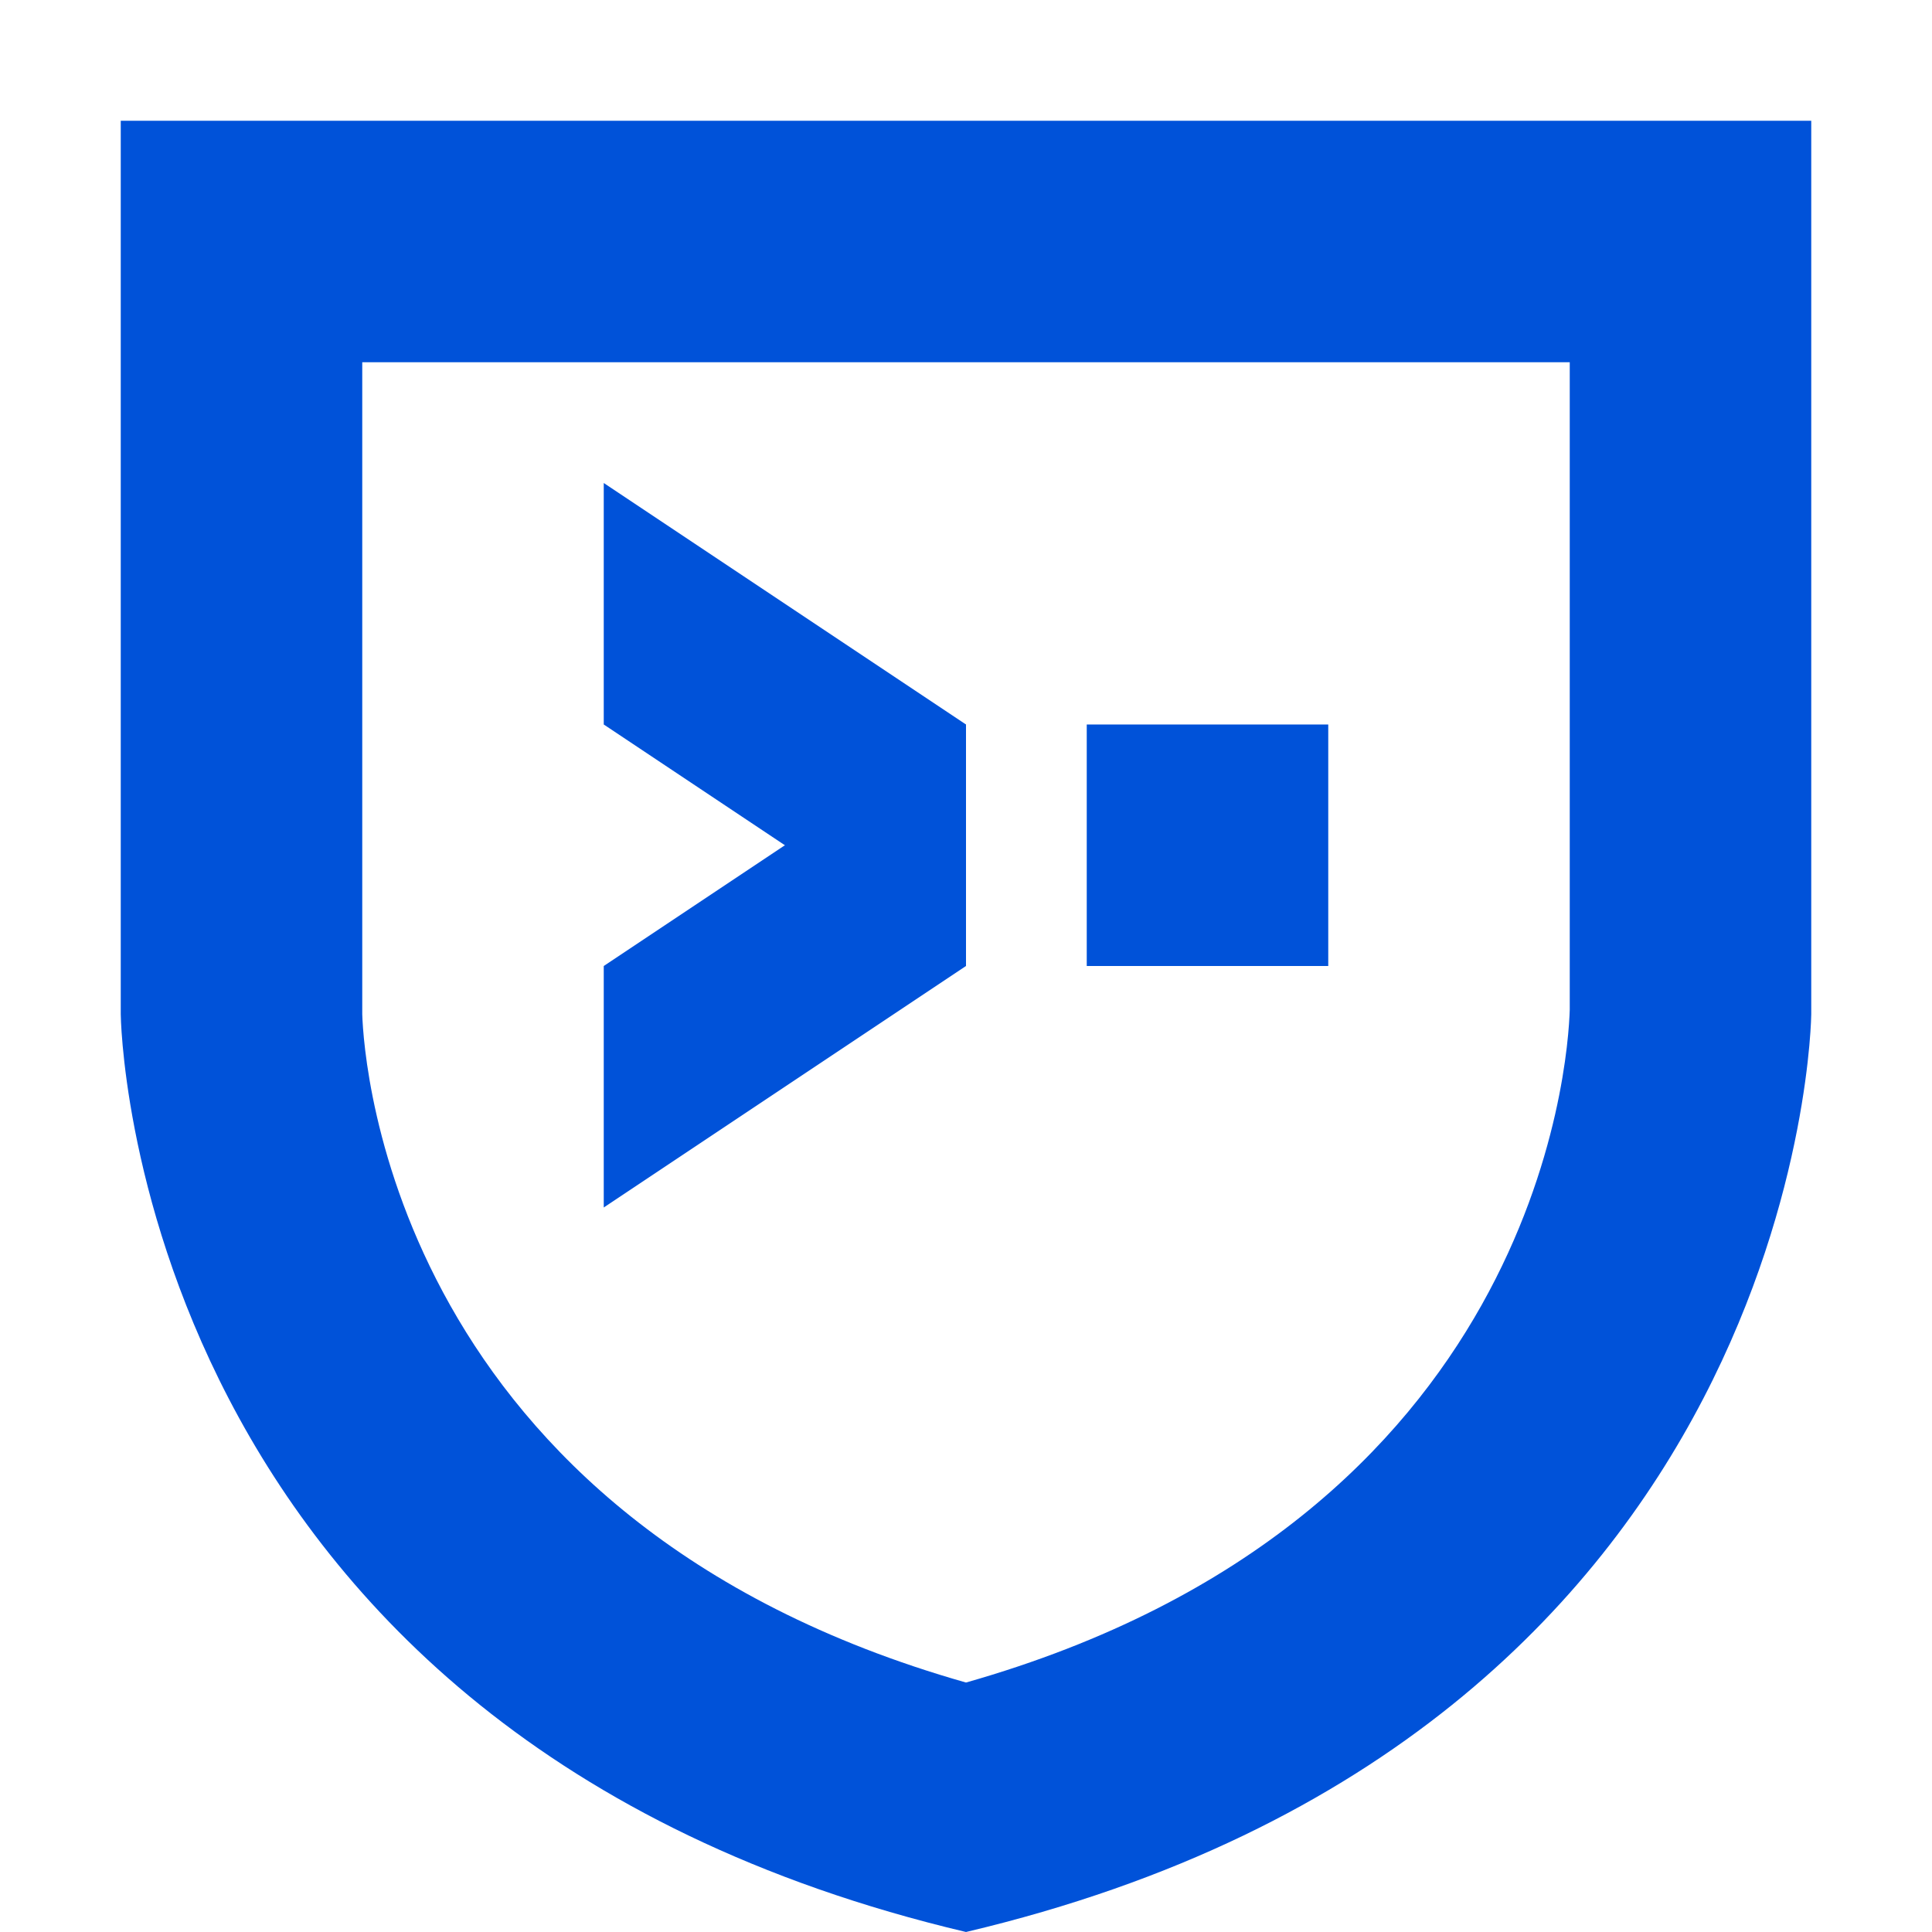 <?xml version="1.0" encoding="UTF-8"?>
<svg width="16px" height="16px" viewBox="0 0 16 16" version="1.1" xmlns="http://www.w3.org/2000/svg" xmlns:xlink="http://www.w3.org/1999/xlink">
    <!-- Generator: Sketch 52.2 (67145) - http://www.bohemiancoding.com/sketch -->
    <title>终端安全</title>
    <desc>Created with Sketch.</desc>
    <g id="终端安全" stroke="none" stroke-width="1" fill="none" fill-rule="evenodd">
        <path d="M1,1 L15,1 L15,8.4 C15,8.4 14.946,14.359 8,16 C1.054,14.359 1,8.4 1,8.4 L1,1 Z M8,13.934 C12.732,12.589 12.987,8.802 13,8.362 L13,3 L3,3 L3,8.4 C3.013,8.803 3.268,12.589 8,13.934 Z" id="Combined-Shape" fill="#0052d9"></path>
        <polygon id="Rectangle" fill="#0052d9" fill-rule="nonzero" points="5 4 8 6 8 8 5 6"></polygon>
        <polygon id="Rectangle-Copy" fill="#0052d9" fill-rule="nonzero" transform="translate(6.5, 8) scale(1, -1) translate(-6.5, -8) " points="5 6 8 8 8 10 5 8"></polygon>
        <rect id="Rectangle" fill="#0052d9" fill-rule="nonzero" x="9" y="6" width="2" height="2"></rect>
    </g>
</svg>